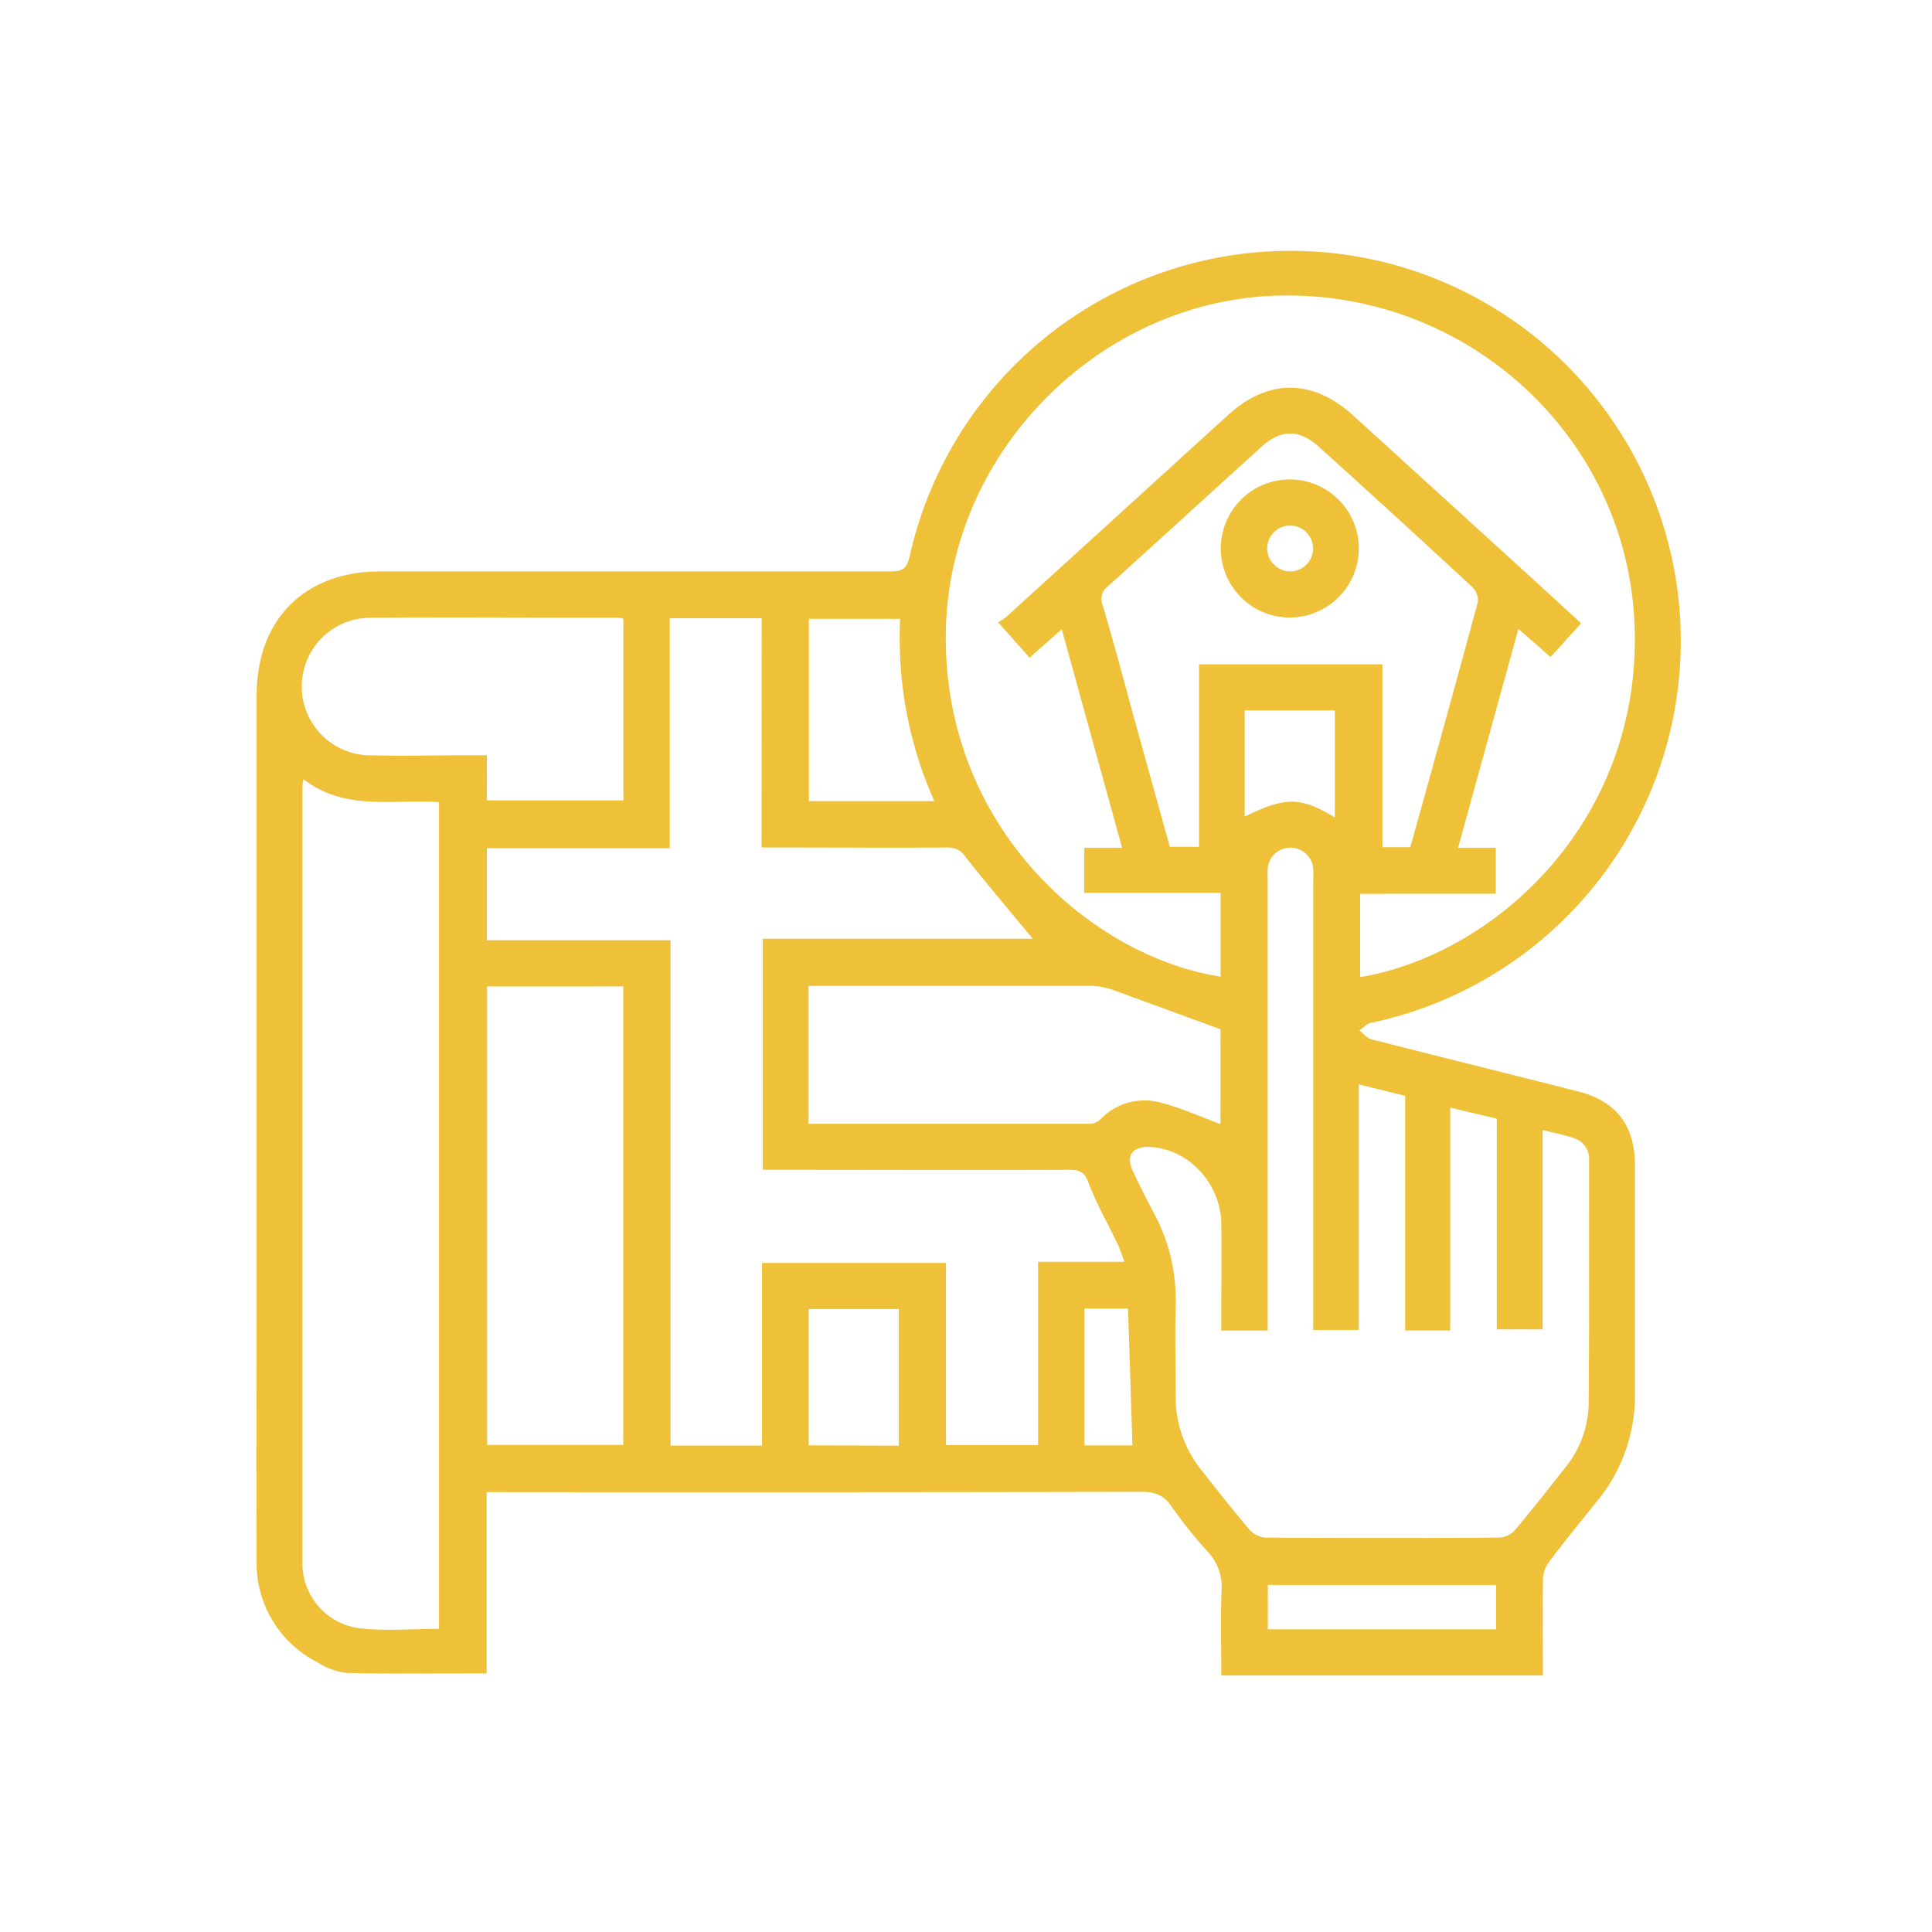<svg xmlns="http://www.w3.org/2000/svg" fill='#EFC139' id="Layer_1" data-name="Layer 1" viewBox="0 0 300 300" style="
"><title>icons</title><path d="M239.58,260.17H189.64c0-4.46-.12-8.84.05-13.2a7.93,7.93,0,0,0-2.14-6,71.05,71.05,0,0,1-5.7-7.14c-1.21-1.74-2.59-2.18-4.62-2.18q-49.38.1-98.76.05h-2.9v28.14c-7.42,0-14.59.1-21.75-.07a10.58,10.58,0,0,1-4.56-1.67,17.24,17.24,0,0,1-9.41-15.84c-.08-15.19,0-30.38,0-45.56V108c0-11.8,7.44-19.27,19.18-19.27q39.57,0,79.14,0c1.78,0,2.62-.25,3.08-2.33a60.59,60.59,0,1,1,71.62,72.43c-.65.14-1.19.77-1.79,1.17.62.47,1.16,1.21,1.86,1.38,10.7,2.74,21.43,5.38,32.14,8.11,5.93,1.51,8.79,5.31,8.8,11.47,0,11.77,0,23.53,0,35.29A25.76,25.76,0,0,1,248.07,233c-2.51,3.14-5.06,6.24-7.48,9.45a5,5,0,0,0-1,2.79C239.53,250.16,239.58,255.06,239.58,260.17ZM211.2,138.79v12.94c21-3.52,44-24.38,42.59-55.07C252.5,67.9,228.17,45.42,199,45.89c-27.88.44-51.45,23.93-52.12,51.76-.74,30.51,22.39,50.85,42.65,54v-13H168.37v-7h5.87l-9.37-33.94-5,4.42L155,96.63a10.38,10.38,0,0,0,1.25-.83q17.25-15.69,34.47-31.38c6.22-5.64,13.07-5.6,19.3,0l25.56,23.27c3.29,3,6.56,6,9.94,9.09l-4.74,5.25-5-4.38-9.37,34h5.86v7.13ZM118.28,96H104v35.71H75.61V146h28.51v78.46h14.21V196.11h28.56v28.28h14.3V195.93h13.42c-.39-1-.64-1.85-1-2.63-1.54-3.22-3.34-6.33-4.59-9.65-.64-1.69-1.34-2-3-2-15.09.06-30.17,0-45.25,0h-2.32V145.77h41.92c-3.46-4.18-7-8.35-10.41-12.66a3.22,3.22,0,0,0-2.88-1.51c-8.76.06-17.53,0-26.3,0h-2.52Zm71.36,110.61v-2.4c0-4.76.07-9.52,0-14.29-.13-6.36-5.33-11.71-11.38-11.83-2.43,0-3.43,1.4-2.41,3.6s2.12,4.42,3.28,6.58a28.27,28.27,0,0,1,3.42,14.36c-.11,4.69,0,9.38,0,14.07a18.13,18.13,0,0,0,4,11.57c2.44,3.09,4.87,6.2,7.42,9.2a3.85,3.85,0,0,0,2.53,1.29q18.16.12,36.33,0a3.61,3.61,0,0,0,2.39-1.14c2.64-3.13,5.16-6.35,7.69-9.56a16.14,16.14,0,0,0,3.77-9.84c.12-12.65.06-25.31.07-38a3.39,3.39,0,0,0-2.3-3.48c-1.5-.52-3.09-.81-4.91-1.27v30.95h-7.12V173.7L225.19,172v34.59h-7V170.16L211,168.38v38.13h-7.09V137.16a20.75,20.75,0,0,0,0-2.23,3.54,3.54,0,0,0-7.07.1c-.06.67,0,1.34,0,2v69.58ZM47.13,121a9.51,9.51,0,0,0-.17,1q0,60.29,0,120.59a10.17,10.17,0,0,0,8.82,10.24c4.08.47,8.25.1,12.39.1V124.56C61,124.06,53.66,126,47.13,121Zm28.51,32.18v71.19H96.78V153.17ZM219,131.55c3.55-12.8,7.08-25.46,10.5-38.15a3,3,0,0,0-1-2.35Q216.75,80.16,204.82,69.4c-3-2.74-5.9-2.77-8.89-.06-8,7.24-15.93,14.52-23.94,21.74a2.42,2.42,0,0,0-.76,2.9c1.55,5.27,3,10.59,4.42,15.89q3,10.83,6,21.62h4.53V103.15h28.48v28.4Zm-29.48,28.28c-5.62-2.07-10.88-4-16.16-5.91a11.34,11.34,0,0,0-3.59-.82c-14,0-27.91,0-41.87,0h-2.35V174.5c14.71,0,29.25,0,43.79,0a2.49,2.49,0,0,0,1.52-.68,9.48,9.48,0,0,1,9.65-2.53c3.07.82,6,2.15,9,3.25ZM96.8,96.1a2.71,2.71,0,0,0-.59-.17c-13,0-26-.09-39,0a10.68,10.68,0,0,0,0,21.35c5.27.14,10.54,0,15.81,0,.79,0,1.57,0,2.59,0v7H96.8Zm43,0H125.6V124.4h19.48A62,62,0,0,1,139.78,96.05Zm-.23,128.38V203.27h-14v21.16ZM196.87,253h35.44v-6.89H196.87Zm10.4-126.07V110.31h-14v16.5C199.56,123.69,202,123.7,207.27,126.94Zm-31.43,97.51c-.23-7.24-.45-14.25-.68-21.24h-6.78v21.24Z"></path><path d="M200.41,95.89A10.72,10.72,0,1,1,211,85.21,10.75,10.75,0,0,1,200.41,95.89Zm0-7.16a3.56,3.56,0,1,0-3.64-3.47A3.6,3.6,0,0,0,200.43,88.73Z"></path></svg>